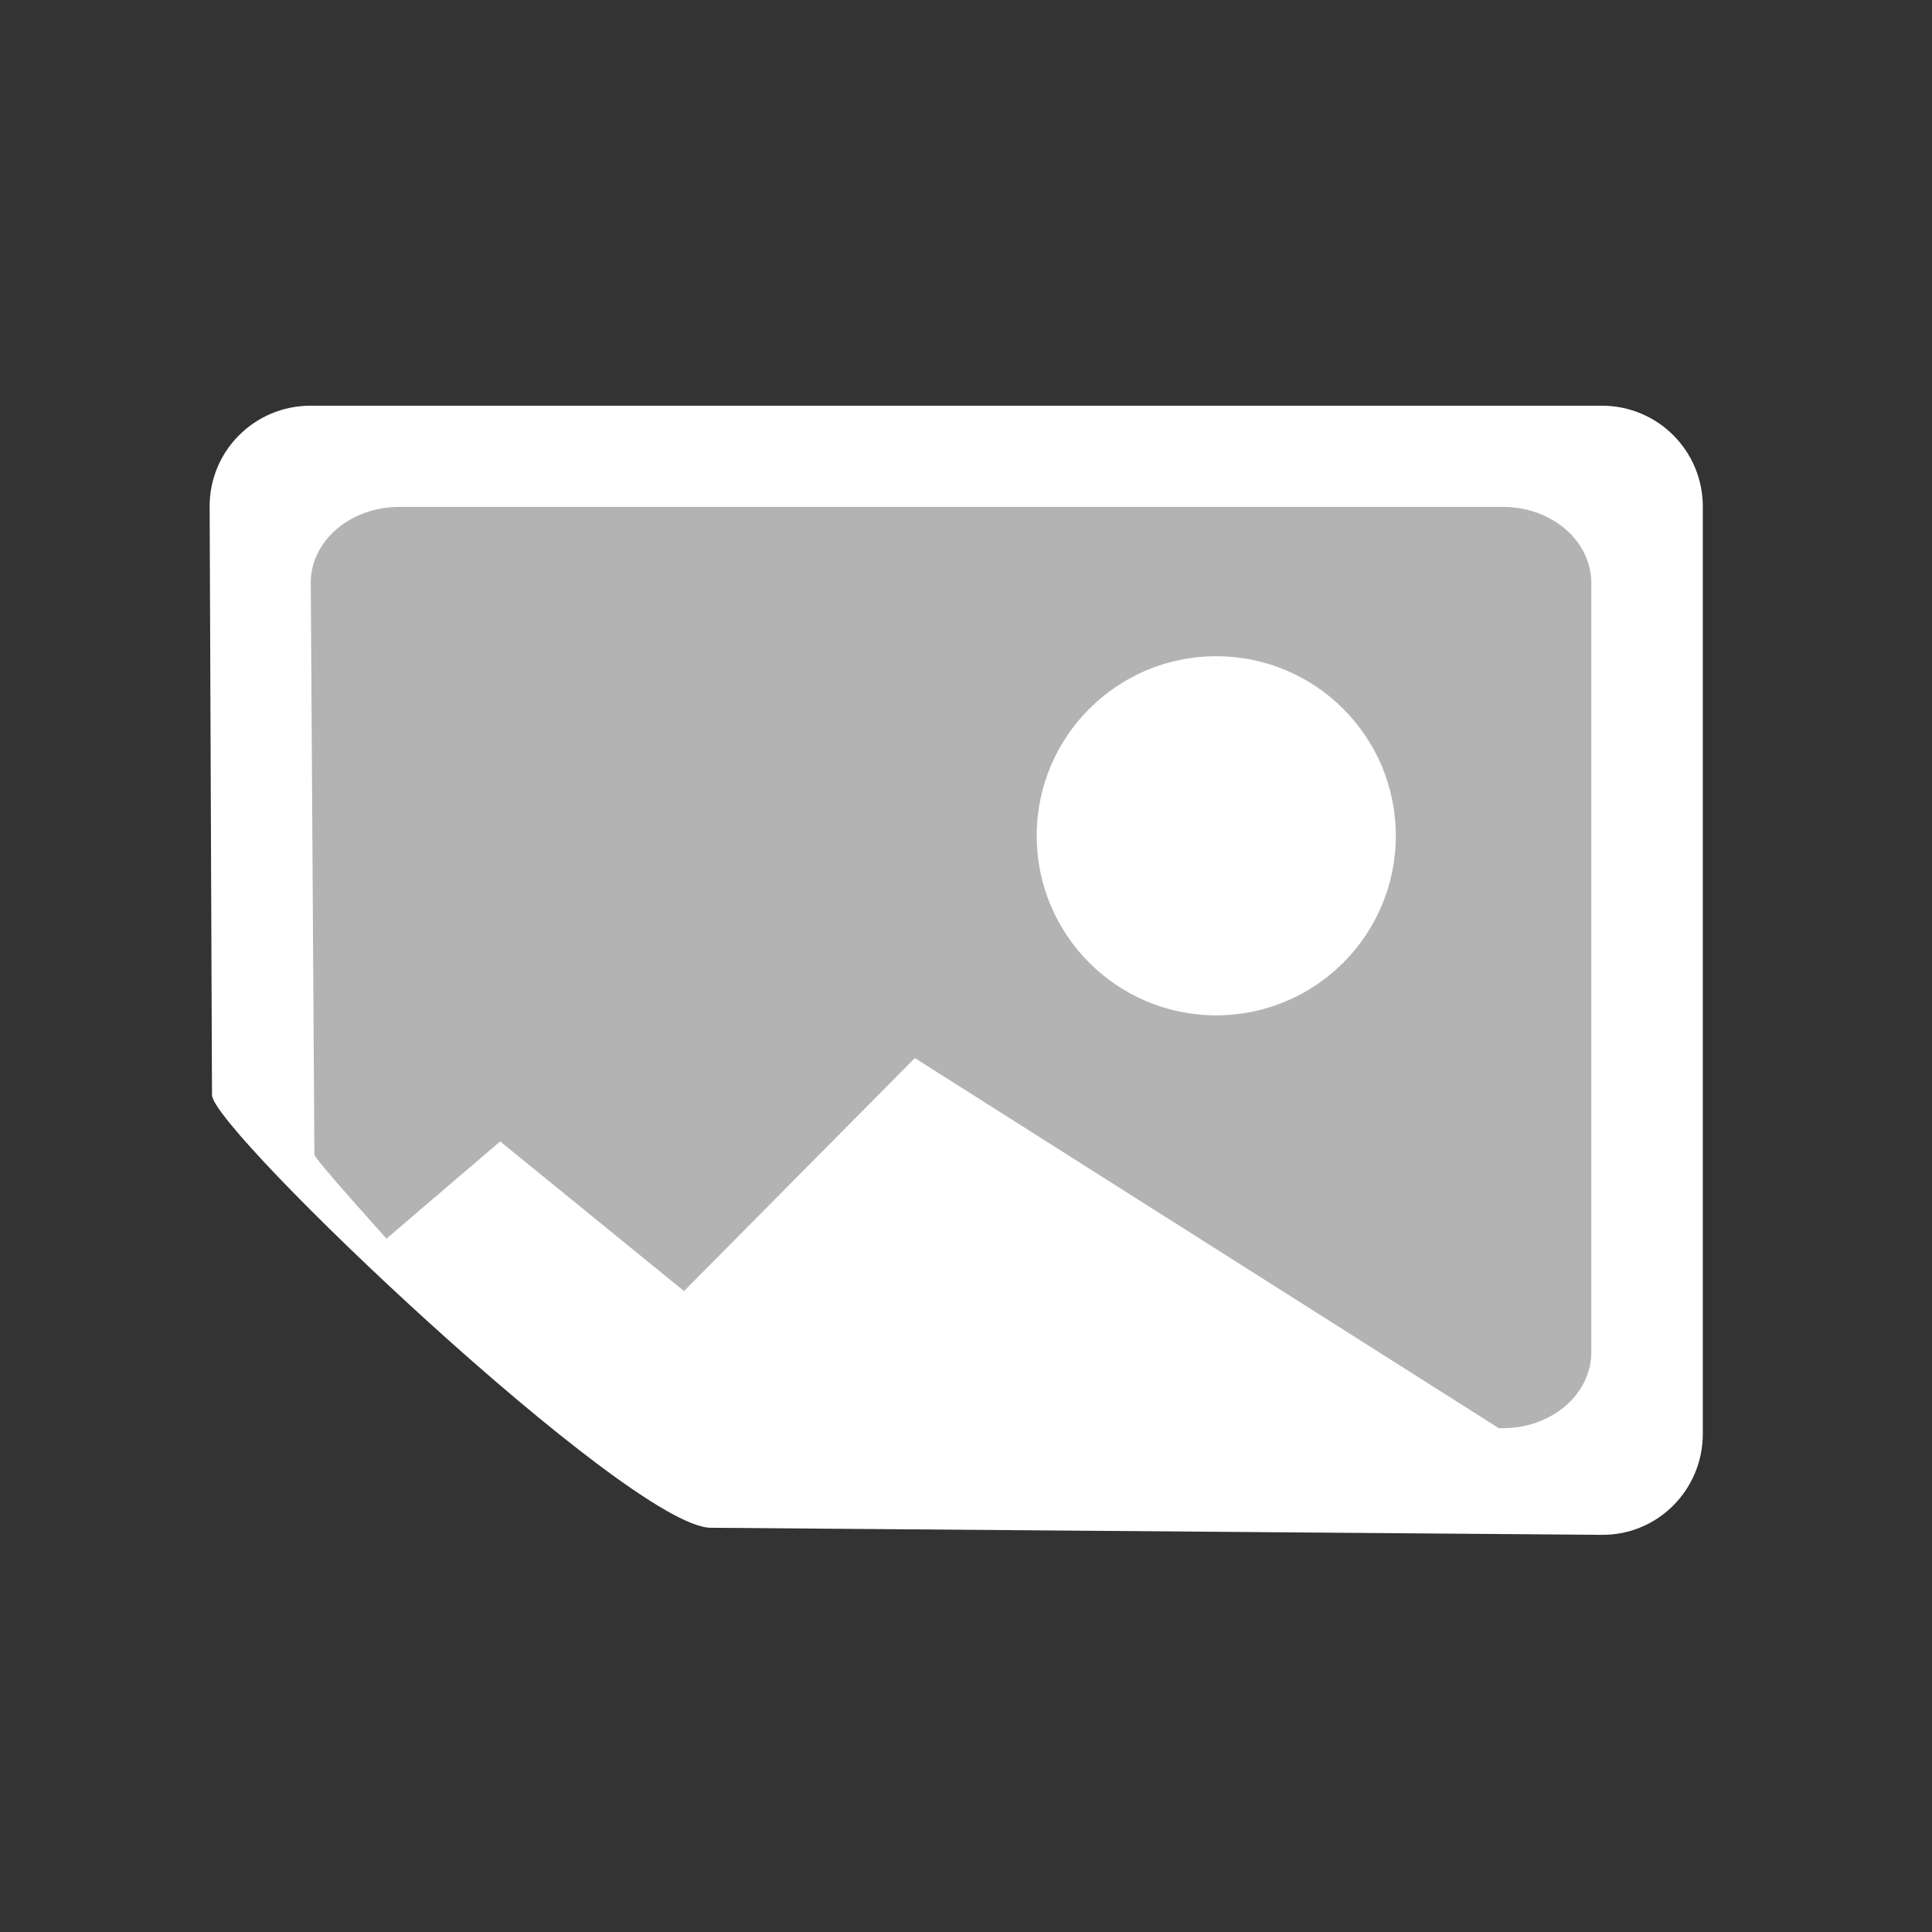<?xml version="1.0" encoding="UTF-8" standalone="no"?>
<!-- Created with Inkscape (http://www.inkscape.org/) -->

<svg
   width="100mm"
   height="100mm"
   viewBox="0 0 100 100"
   version="1.1"
   id="svg1"
   inkscape:version="1.4.2 (ebf0e940d0, 2025-05-08)"
   sodipodi:docname="image.svg"
   xmlns:inkscape="http://www.inkscape.org/namespaces/inkscape"
   xmlns:sodipodi="http://sodipodi.sourceforge.net/DTD/sodipodi-0.dtd"
   xmlns="http://www.w3.org/2000/svg"
   xmlns:svg="http://www.w3.org/2000/svg">
  <rect x="0" y="0" width="100" height="100" fill="#333333" stroke="none"/>
  <sodipodi:namedview
     id="namedview1"
     pagecolor="#ffffff"
     bordercolor="#000000"
     borderopacity="0.25"
     inkscape:showpageshadow="2"
     inkscape:pageopacity="0.0"
     inkscape:pagecheckerboard="true"
     inkscape:deskcolor="#d1d1d1"
     inkscape:document-units="mm"
     inkscape:zoom="1.6399726"
     inkscape:cx="200.61311"
     inkscape:cy="216.46703"
     inkscape:window-width="2006"
     inkscape:window-height="1124"
     inkscape:window-x="0"
     inkscape:window-y="0"
     inkscape:window-maximized="1"
     inkscape:current-layer="layer2" />
  <defs
     id="defs1">
    <linearGradient
       id="swatch8"
       inkscape:swatch="solid">
      <stop
         style="stop-color:#000000;stop-opacity:1;"
         offset="0"
         id="stop8" />
    </linearGradient>
  </defs>
  <g
     inkscape:label="Layer 1"
     inkscape:groupmode="layer"
     id="layer1" />
  <g
     inkscape:groupmode="layer"
     id="layer2"
     inkscape:label="Layer 2">
    <path
       id="rect8"
       style="opacity:1;fill:#ffffff;stroke-width:0.348;paint-order:stroke fill markers"
       d="m 88.137,26.229 v 47.985 c 0,2.897 -2.332,5.252 -5.229,5.229 L 36.786,79.077 C 32.582,79.044 10.98,58.498 10.973,56.677 l -0.122,-30.449 c -0.012,-2.897 2.332,-5.229 5.229,-5.229 h 66.829 c 2.897,0 5.229,2.332 5.229,5.229 z"
       sodipodi:nodetypes="sssssssss" />
    <path
       id="rect2"
       style="fill:#b3b3b3;stroke-width:0.265"
       d="m 20.661,26.238 h 57.13 c 2.535,0 4.575,1.76 4.575,3.946 v 39.793 c 0,2.186 -2.041,3.947 -4.575,3.946 L 28.938,73.911 c 0,0 -12.662,-13.741 -12.665,-14.146 L 16.085,30.185 c -0.014,-2.186 2.041,-3.946 4.575,-3.946 z"
       sodipodi:nodetypes="ssssscsss" />
    <circle
       style="fill:#ffffff;stroke-width:0.265"
       id="path2"
       cx="62.953"
       cy="43.26"
       r="9.294" />
    <path
       style="fill:#ffffff;stroke-width:0.265"
       d="M 78.774,74.681 47.353,54.766 35.404,66.825 l -9.515,-7.745 -6.86,5.864 11.064,10.068 z"
       id="path3" />
  </g>
</svg>
